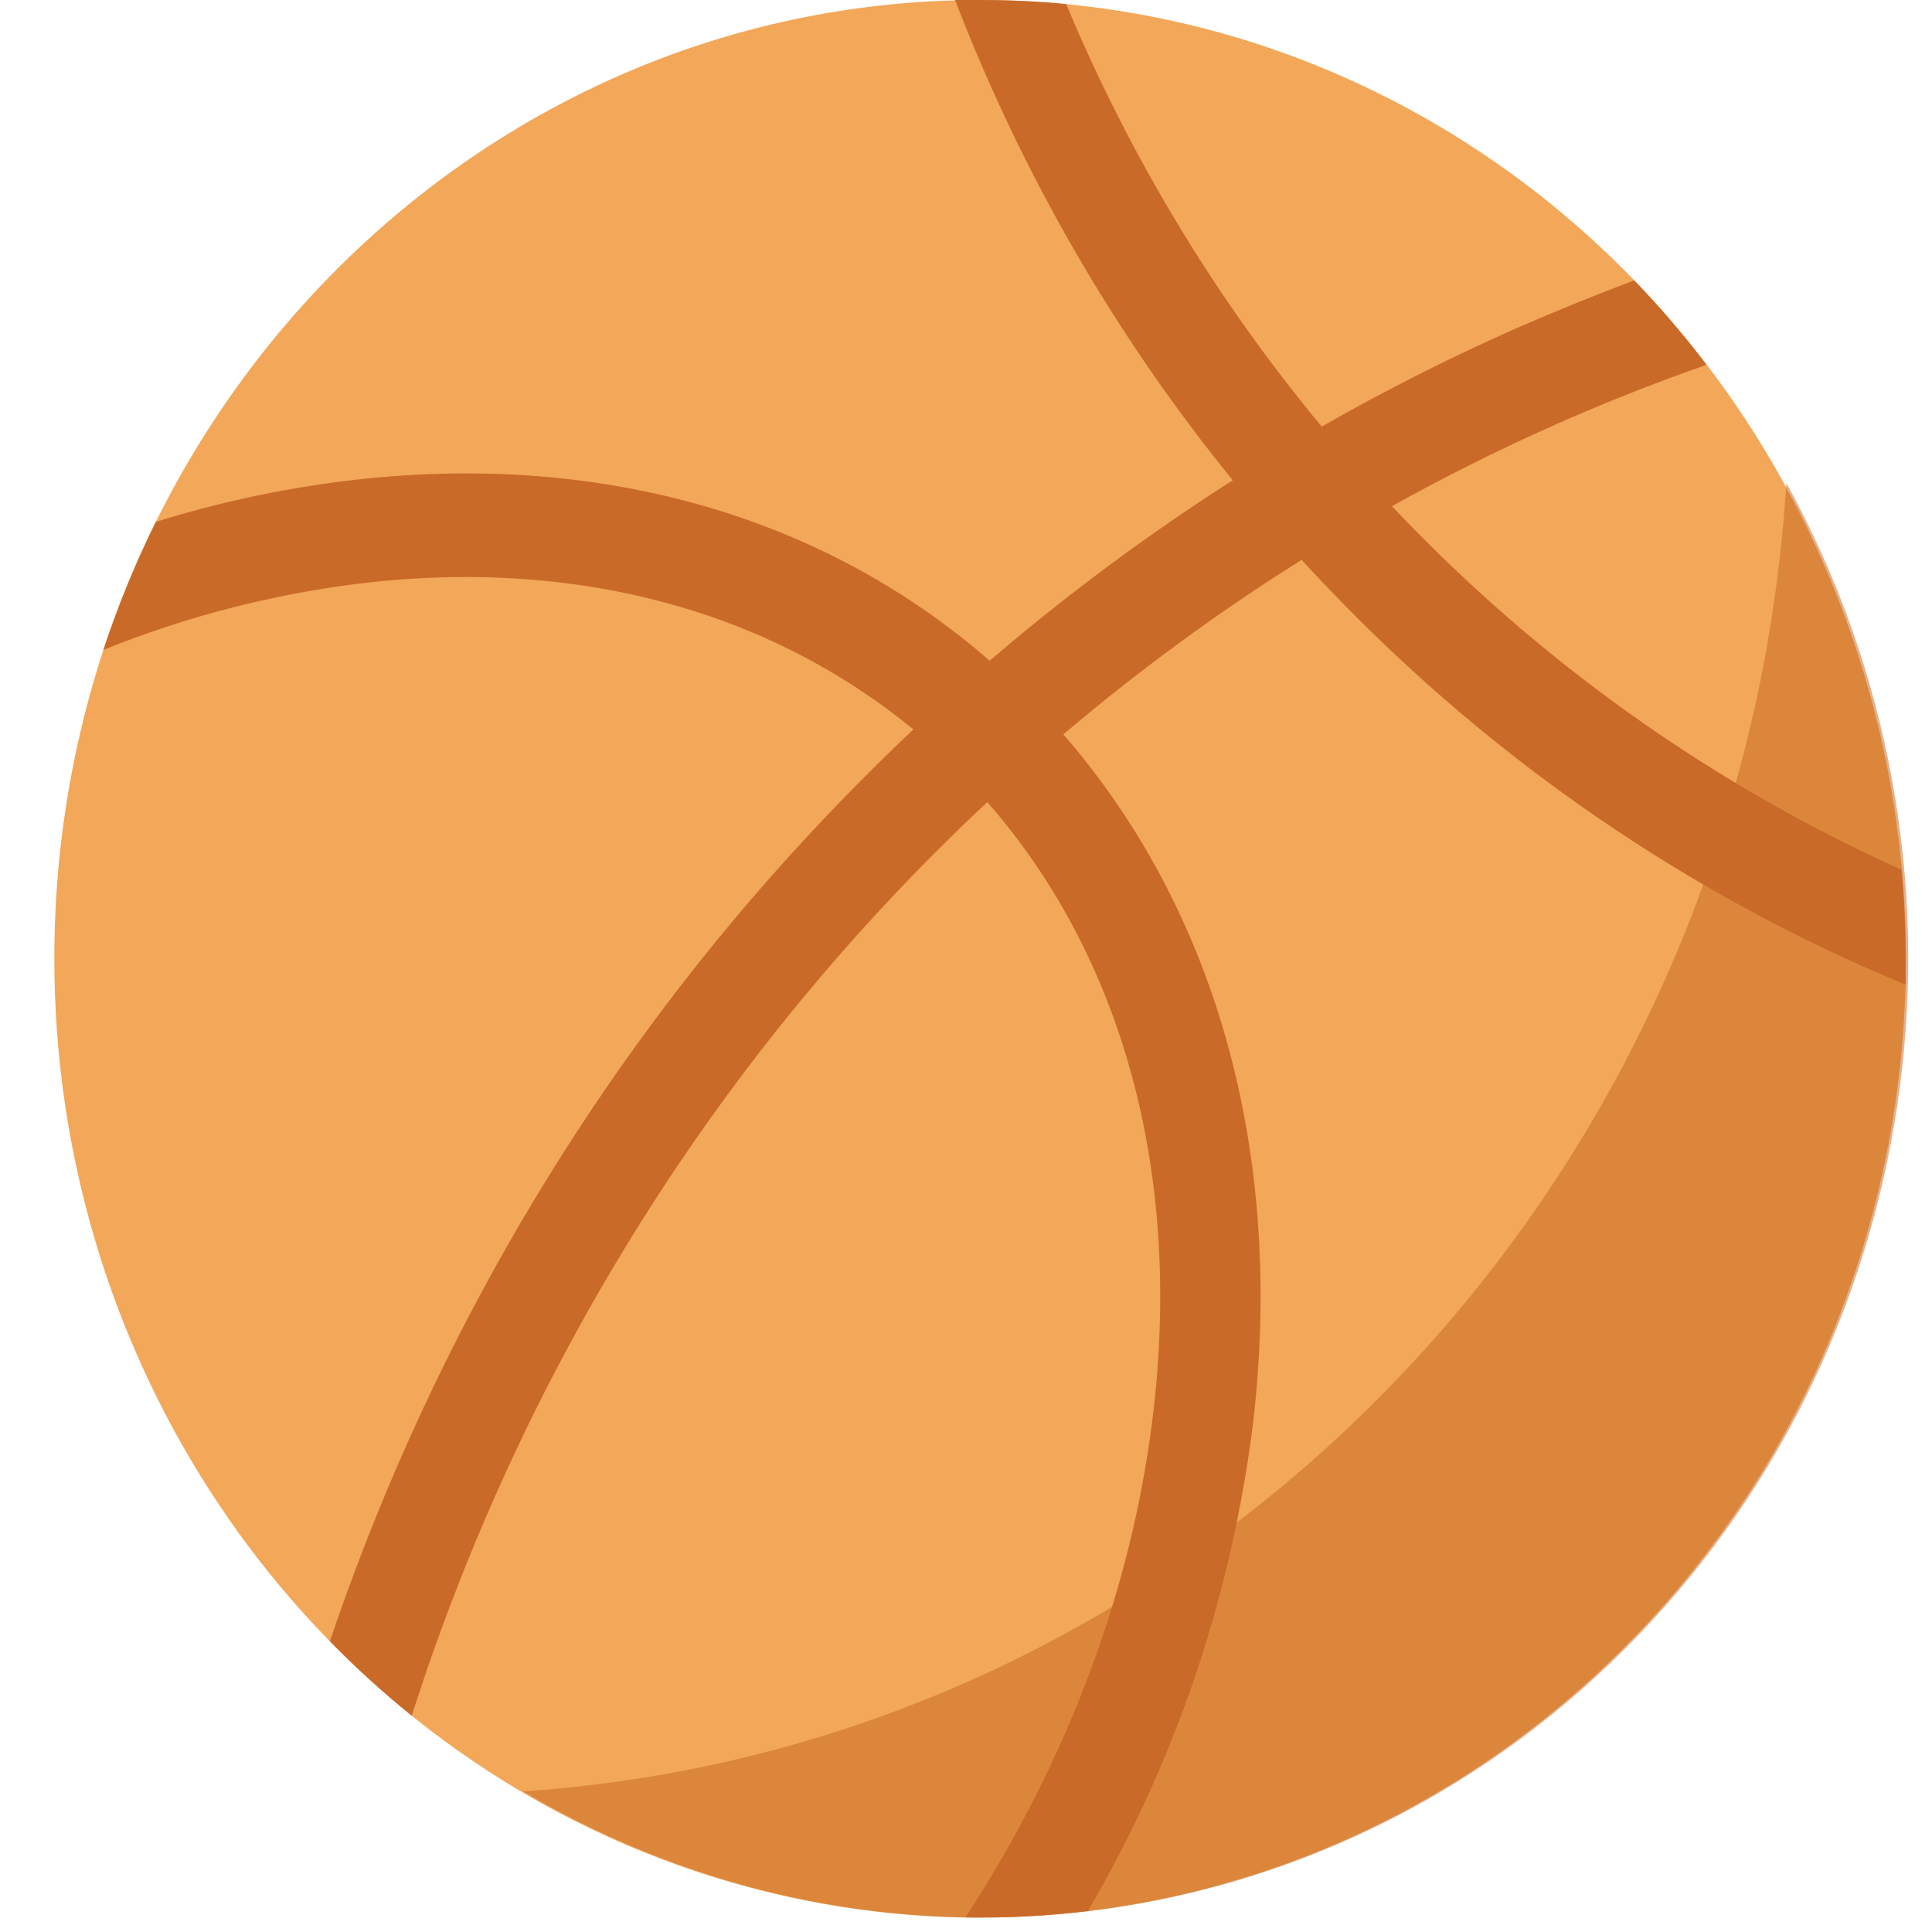 <?xml version="1.0" encoding="UTF-8"?>
<svg width="24px" height="24px" viewBox="0 0 24 24" version="1.1" xmlns="http://www.w3.org/2000/svg" xmlns:xlink="http://www.w3.org/1999/xlink">
    <!-- Generator: Sketch 55.2 (78181) - https://sketchapp.com -->
    <title>icon_loading_basketball_normal</title>
    <desc>Created with Sketch.</desc>
    <g id="icon_loading_basketball_normal" stroke="none" stroke-width="1" fill="none" fill-rule="evenodd">
        <g id="篮球" fill-rule="nonzero">
            <path d="M12.174,0 C16.825,-0 21.019,2.901 22.799,7.352 C24.58,11.803 23.596,16.926 20.307,20.332 C17.018,23.739 12.072,24.758 7.774,22.915 C3.477,21.071 0.675,16.728 0.675,11.911 C0.675,5.333 5.823,0.001 12.174,0 L12.174,0 Z" id="路径" fill="#F2A759"></path>
            <path d="M22.191,6 C24.762,10.665 24.002,16.534 20.335,20.331 C16.668,24.129 11.001,24.916 6.498,22.253 C14.928,21.688 21.645,14.732 22.191,6 Z" id="路径" fill="#C6661E" opacity="0.5"></path>
            <path d="M14.334,17.481 C14.668,14.524 13.934,11.871 12.265,9.964 C8.971,13.041 6.507,16.952 5.115,21.313 C4.759,21.026 4.419,20.717 4.098,20.388 C4.282,19.843 4.483,19.304 4.701,18.769 C6.042,15.479 7.988,12.489 10.43,9.967 C10.729,9.657 11.034,9.355 11.346,9.061 C9.836,7.822 7.926,7.168 5.785,7.168 C5.341,7.169 4.897,7.196 4.457,7.25 C3.37,7.385 2.304,7.662 1.284,8.073 C1.464,7.528 1.682,6.996 1.936,6.483 C2.712,6.241 3.507,6.07 4.312,5.972 C7.404,5.597 10.207,6.389 12.294,8.208 C13.249,7.389 14.258,6.64 15.314,5.966 C13.862,4.182 12.697,2.167 11.864,0 C11.967,0 12.071,0 12.175,0 C12.535,0 12.891,0.017 13.244,0.05 C14.041,1.955 15.111,3.725 16.419,5.299 C17.231,4.835 18.067,4.415 18.921,4.041 C19.378,3.843 19.838,3.657 20.301,3.483 C20.62,3.814 20.92,4.164 21.199,4.532 C19.851,5.002 18.544,5.59 17.291,6.288 C19.1,8.204 21.25,9.737 23.622,10.804 C23.655,11.168 23.671,11.537 23.671,11.911 C23.671,12.018 23.671,12.125 23.671,12.232 C21.006,11.13 18.586,9.475 16.56,7.37 C16.427,7.233 16.297,7.095 16.169,6.955 C15.134,7.604 14.145,8.328 13.209,9.123 C15.109,11.308 15.946,14.308 15.572,17.628 C15.31,19.793 14.609,21.876 13.514,23.739 C13.07,23.792 12.624,23.819 12.177,23.819 L11.993,23.819 C13.273,21.857 14.087,19.681 14.334,17.481 Z" id="路径" fill="#CA6A29"></path>
        </g>
    </g>
</svg>